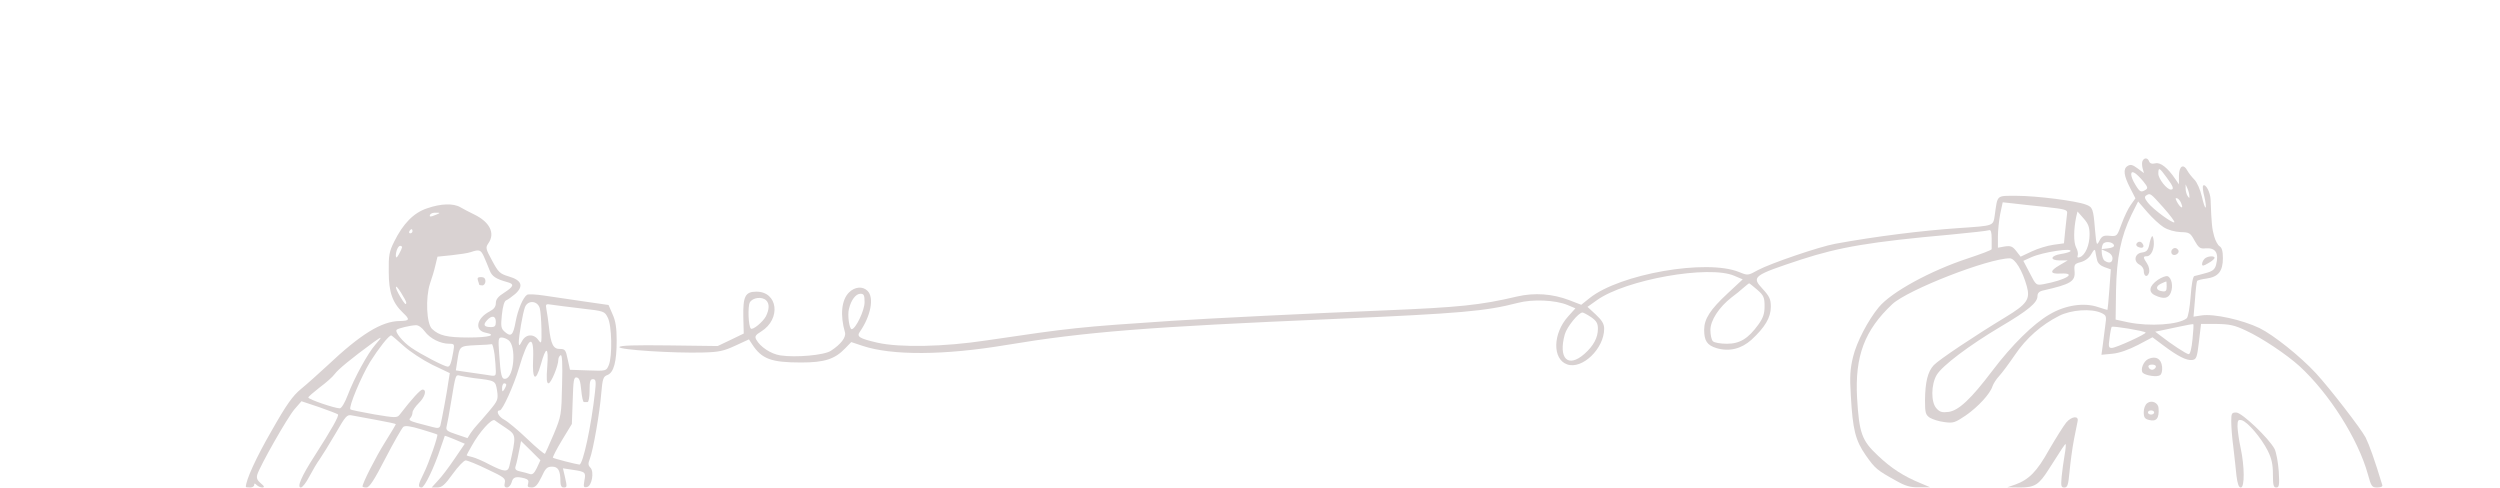 <?xml version="1.0" standalone="no"?>
<!DOCTYPE svg PUBLIC "-//W3C//DTD SVG 20010904//EN"
 "http://www.w3.org/TR/2001/REC-SVG-20010904/DTD/svg10.dtd">
<svg version="1.0" xmlns="http://www.w3.org/2000/svg"
 width="1200pt" height="234pt" viewBox="0 0 1200 234"
 preserveAspectRatio="xMidYMid meet">

<g transform="translate(0,234) scale(0.1,-0.1)"
fill="#d9d2d2" stroke="none">
<path d="M10285 1569 c-4 -5 -4 -21 -1 -35 l7 -25 -31 23 c-24 18 -34 20 -48
11 -22 -14 -18 -46 13 -106 l25 -49 -22 -31 c-12 -16 -32 -58 -44 -91 -22 -60
-22 -61 -57 -58 -30 3 -38 -1 -50 -24 -13 -25 -14 -23 -21 54 -8 100 -11 108
-44 120 -47 18 -237 42 -330 42 -101 0 -93 7 -107 -92 -8 -54 -2 -51 -175 -63
-175 -12 -393 -39 -590 -75 -77 -14 -311 -94 -371 -126 -49 -27 -49 -27 -91
-10 -156 64 -573 -9 -718 -125 l-40 -32 -57 22 c-81 31 -167 37 -250 18 -178
-42 -277 -52 -638 -67 -351 -14 -837 -38 -1020 -50 -450 -30 -478 -33 -890
-94 -203 -31 -417 -35 -523 -11 -87 20 -101 29 -85 52 53 76 70 165 37 197
-23 23 -61 20 -89 -8 -36 -36 -43 -109 -19 -192 6 -23 -20 -57 -68 -88 -32
-21 -168 -33 -242 -22 -46 7 -97 41 -116 76 -8 15 -4 22 24 39 96 60 80 191
-23 191 -54 0 -65 -22 -63 -123 l2 -78 -62 -30 -63 -30 -234 3 c-164 2 -235 0
-238 -8 -4 -13 261 -30 402 -26 76 2 99 7 155 33 l65 30 15 -23 c46 -71 91
-88 235 -88 113 0 162 16 212 68 l29 30 54 -18 c140 -47 392 -46 690 4 378 63
679 87 1575 125 612 27 725 37 880 77 71 19 181 14 239 -10 l38 -16 -35 -39
c-74 -82 -76 -205 -5 -230 73 -26 178 76 178 171 0 23 -10 40 -40 68 l-40 37
45 32 c138 99 539 170 660 117 l40 -17 -72 -67 c-84 -78 -113 -123 -113 -175
0 -53 14 -74 59 -88 61 -18 119 -4 168 40 65 60 93 107 93 158 0 37 -6 50 -40
87 -54 58 -45 64 185 140 185 60 330 85 720 120 94 9 176 18 183 21 8 3 12 -9
12 -40 0 -25 0 -48 0 -51 1 -4 -50 -23 -113 -44 -180 -59 -369 -162 -429 -235
-52 -63 -106 -167 -123 -237 -14 -57 -17 -94 -11 -187 9 -164 22 -215 72 -287
45 -64 54 -71 146 -122 44 -25 68 -32 110 -31 l53 0 -45 19 c-81 33 -142 72
-206 133 -77 72 -90 107 -100 277 -11 201 36 325 169 450 74 69 461 220 564
220 25 0 61 -59 82 -135 17 -62 0 -85 -102 -147 -147 -89 -321 -205 -345 -231
-29 -31 -41 -81 -42 -169 0 -60 3 -69 23 -83 13 -8 44 -18 70 -21 43 -6 51 -3
103 32 59 41 117 104 128 140 4 12 18 34 32 49 14 15 48 61 76 102 54 80 127
144 212 187 57 29 154 36 202 14 25 -12 26 -15 19 -63 -3 -27 -9 -70 -12 -94
l-6 -44 52 5 c34 3 78 19 123 42 l70 37 52 -39 c68 -51 112 -74 139 -70 20 3
23 12 32 88 l10 85 75 0 c63 -1 86 -6 141 -32 76 -35 194 -114 256 -170 143
-131 282 -350 329 -520 16 -58 19 -63 45 -63 18 0 27 5 24 12 -38 125 -62 191
-80 228 -22 42 -170 234 -239 309 -75 81 -203 183 -270 216 -83 40 -220 70
-278 61 l-39 -6 7 82 c3 46 8 86 10 89 2 4 23 9 46 12 56 8 78 35 78 98 0 33
-5 51 -16 57 -8 5 -20 26 -26 48 -10 35 -13 61 -17 175 -1 36 -24 79 -36 68
-3 -4 -1 -28 6 -53 6 -26 9 -49 6 -52 -3 -3 -11 21 -18 53 -8 33 -23 68 -36
81 -12 12 -27 31 -33 42 -19 36 -40 24 -41 -22 l0 -43 -17 25 c-37 55 -72 82
-96 76 -16 -4 -26 -1 -30 9 -6 17 -22 20 -31 4z m115 -81 c32 -43 37 -58 20
-58 -19 0 -60 52 -60 76 0 33 5 30 40 -18z m-111 -20 c20 -25 22 -32 10 -39
-22 -14 -28 -11 -49 24 -26 42 -27 72 -2 56 9 -6 28 -25 41 -41z m220 -68 c1
-13 0 -13 -9 0 -5 8 -9 24 -9 35 l0 20 9 -20 c5 -11 9 -27 9 -35z m-125 -56
c32 -36 56 -68 53 -71 -8 -7 -102 62 -127 94 -16 21 -18 28 -8 35 20 12 19 12
82 -58z m87 17 c11 -27 -6 -19 -22 11 -8 16 -8 19 2 16 6 -2 16 -14 20 -27z
m-656 -14 c101 -11 110 -14 107 -32 -1 -11 -5 -48 -9 -82 l-6 -61 -51 -7 c-28
-4 -75 -18 -104 -32 l-53 -25 -21 27 c-18 23 -27 26 -55 22 l-33 -6 0 53 c0
29 5 78 11 109 l12 56 46 -5 c25 -3 96 -11 156 -17z m571 -98 c21 -13 54 -22
81 -23 42 -1 47 -4 67 -41 19 -34 27 -40 52 -37 49 4 66 -22 51 -80 -6 -21
-16 -30 -50 -39 -23 -6 -47 -13 -54 -14 -7 -2 -14 -41 -18 -99 -4 -53 -12 -99
-19 -104 -39 -31 -179 -40 -281 -19 l-60 13 2 140 c3 158 23 258 74 363 l32
64 44 -51 c24 -28 60 -61 79 -73z m-356 -35 c0 -50 -20 -98 -46 -108 -11 -4
-15 -2 -11 8 3 7 0 25 -8 39 -12 24 -12 85 1 147 l6 25 29 -33 c23 -26 29 -42
29 -78z m117 -51 c3 -7 -9 -13 -29 -15 l-33 -4 28 -12 c17 -7 27 -19 27 -32 0
-21 -16 -26 -37 -12 -15 9 -20 62 -9 80 9 16 48 12 53 -5z m-81 -71 c3 -15 16
-27 35 -34 l31 -11 -7 -96 c-4 -53 -8 -97 -9 -98 -1 -1 -21 5 -45 13 -67 23
-157 10 -233 -35 -78 -45 -182 -148 -275 -271 -102 -135 -161 -190 -209 -197
-32 -4 -43 -1 -59 17 -27 29 -26 114 1 160 26 44 154 141 307 232 132 78 177
115 177 147 0 14 8 23 28 27 132 30 154 43 150 92 -3 33 0 36 30 44 21 6 40
20 50 38 13 23 18 26 20 12 1 -9 5 -27 8 -40z m-129 41 c-4 -3 -23 -9 -44 -12
-51 -8 -56 -31 -6 -31 l38 0 -39 -23 c-49 -28 -47 -43 5 -40 82 4 26 -31 -82
-51 -35 -6 -36 -6 -66 53 l-31 59 40 18 c54 24 204 47 185 27z m-1502 -184
c31 -27 35 -37 35 -79 0 -36 -7 -56 -29 -87 -50 -69 -90 -93 -152 -93 -30 0
-60 5 -67 12 -7 7 -12 31 -12 54 0 46 41 109 101 156 19 14 45 35 58 47 13 11
25 21 27 21 2 0 19 -14 39 -31z m-4285 -60 c0 -39 -43 -129 -62 -129 -11 0
-21 68 -13 97 10 43 33 73 55 73 17 0 20 -7 20 -41z m-472 9 c16 -16 15 -43
-2 -77 -15 -27 -63 -67 -72 -58 -12 12 -15 106 -5 125 13 24 59 30 79 10z
m3959 -80 c26 -18 33 -30 33 -56 0 -43 -21 -82 -65 -121 -79 -69 -126 -22 -94
94 10 36 66 105 85 105 4 0 23 -10 41 -22z m2887 -107 c-4 -42 -11 -71 -18
-71 -11 0 -85 49 -136 89 l-25 19 25 5 c14 3 54 11 90 19 36 8 66 13 68 12 2
-1 0 -34 -4 -73z m-225 33 c6 -6 -142 -74 -162 -74 -16 0 -17 6 -11 48 3 26 8
50 10 53 4 6 155 -19 163 -27z"/>
<path d="M10329 1205 c-4 -5 -10 -24 -13 -42 -6 -25 -13 -32 -34 -35 -35 -4
-43 -42 -13 -58 12 -6 21 -19 21 -30 0 -27 17 -34 25 -10 4 13 0 31 -9 45 -20
30 -20 35 -1 35 20 0 37 35 33 73 -2 18 -6 28 -9 22z"/>
<path d="M10255 1170 c-3 -6 1 -13 10 -16 19 -8 30 0 20 15 -8 14 -22 14 -30
1z"/>
<path d="M10424 1139 c-3 -6 -2 -15 2 -19 12 -12 38 5 30 19 -9 14 -23 14 -32
0z"/>
<path d="M10582 1098 c-7 -7 -12 -18 -12 -26 0 -10 7 -9 30 5 17 9 30 21 30
25 0 12 -35 9 -48 -4z"/>
<path d="M10358 997 c-42 -29 -48 -59 -13 -75 41 -19 64 -15 75 14 12 30 4 70
-15 78 -8 3 -29 -5 -47 -17z m42 -33 c0 -20 -4 -25 -22 -22 -30 4 -33 23 -6
36 13 6 24 11 26 11 1 1 2 -11 2 -25z"/>
<path d="M2050 1340 c-64 -21 -115 -73 -158 -160 -24 -48 -27 -66 -26 -145 0
-98 18 -148 68 -196 35 -33 33 -39 -16 -40 -86 -1 -186 -62 -348 -215 -41 -38
-98 -89 -125 -111 -40 -33 -69 -73 -142 -202 -74 -128 -123 -236 -123 -268 0
-2 9 -3 20 -3 11 0 20 5 20 12 0 9 3 9 12 0 7 -7 19 -12 27 -12 12 1 10 6 -7
20 -17 14 -22 25 -17 42 13 42 145 275 179 314 l33 38 84 -28 c46 -16 87 -32
91 -35 7 -6 -29 -70 -113 -201 -62 -96 -85 -150 -65 -150 8 0 26 24 41 53 15
28 37 66 49 82 12 17 46 72 76 123 49 85 55 93 79 88 14 -3 68 -13 119 -22 50
-9 92 -18 92 -20 0 -2 -23 -41 -52 -87 -44 -70 -108 -196 -108 -212 0 -3 8 -5
19 -5 14 0 37 35 91 140 40 77 79 145 86 151 9 7 34 4 86 -12 40 -12 75 -23
77 -25 5 -5 -40 -136 -65 -186 -27 -54 -30 -68 -10 -68 14 0 61 98 91 190 10
30 19 56 20 58 1 1 23 -7 49 -18 l47 -20 -49 -72 c-27 -40 -63 -88 -80 -105
l-30 -33 27 0 c22 0 36 12 74 65 26 36 54 65 62 65 9 0 56 -19 105 -43 79 -37
88 -44 83 -64 -4 -17 -1 -23 11 -23 8 0 18 11 22 25 6 25 20 30 62 19 17 -5
21 -11 17 -25 -5 -15 -1 -19 17 -19 18 0 28 12 47 50 19 42 27 50 51 50 29 0
40 -18 40 -72 0 -18 5 -28 15 -28 17 0 18 2 6 54 l-9 38 46 -7 c62 -9 65 -12
57 -52 -5 -30 -4 -34 12 -31 24 4 36 74 17 93 -11 11 -12 20 -3 42 16 41 48
223 55 315 6 71 10 81 30 88 30 12 44 63 44 166 0 59 -5 94 -20 126 l-19 44
-118 17 c-65 10 -151 22 -190 28 -40 6 -77 8 -83 4 -19 -12 -44 -70 -55 -129
-12 -66 -22 -75 -52 -49 -18 16 -20 25 -14 82 4 40 12 66 20 69 8 3 27 17 44
31 42 38 31 66 -31 84 -43 13 -50 20 -80 76 -31 57 -32 62 -18 83 34 48 7 102
-67 138 -23 11 -53 27 -67 35 -34 20 -94 18 -160 -5z m45 -30 c-28 -12 -37
-12 -30 0 3 6 16 10 28 9 21 0 21 -1 2 -9z m-115 -80 c0 -5 -5 -10 -11 -10 -5
0 -7 5 -4 10 3 6 8 10 11 10 2 0 4 -4 4 -10z m-50 -77 c-1 -5 -7 -19 -15 -33
-10 -18 -14 -20 -15 -8 0 23 11 48 21 48 5 0 9 -3 9 -7z m393 -45 c8 -18 20
-47 27 -65 11 -29 29 -42 88 -58 32 -9 27 -21 -18 -50 -29 -18 -40 -32 -40
-50 0 -17 -9 -29 -30 -40 -63 -33 -74 -91 -19 -102 57 -11 16 -23 -81 -23
-104 0 -142 9 -176 41 -27 25 -32 150 -10 218 9 25 21 65 26 88 l10 41 68 7
c37 4 78 10 92 15 41 14 48 11 63 -22z m-373 -220 c0 -16 -8 -7 -29 28 -30 50
-26 68 4 19 14 -22 25 -43 25 -47z m641 -28 c4 -14 7 -59 8 -100 1 -70 0 -73
-15 -52 -22 31 -60 29 -78 -5 -13 -24 -15 -25 -16 -8 0 31 19 142 30 171 14
35 61 31 71 -6z m202 -1 c106 -12 109 -13 124 -43 20 -37 23 -186 5 -229 -12
-28 -12 -28 -99 -25 l-87 3 -11 50 c-9 45 -13 50 -37 50 -32 -1 -44 22 -53
105 -3 30 -9 68 -12 84 -5 28 -4 28 28 23 19 -3 83 -11 142 -18z m-413 -64 c0
-20 -5 -25 -23 -25 -33 0 -40 10 -20 32 23 26 43 23 43 -7z m-341 -46 c25 -34
75 -59 117 -59 25 0 26 -2 20 -37 -10 -57 -16 -73 -27 -73 -15 0 -129 59 -175
91 -41 28 -80 76 -70 86 6 7 65 21 92 22 12 1 30 -12 43 -30z m-102 -69 c31
-28 92 -68 138 -91 l84 -40 -6 -37 c-6 -46 -33 -191 -39 -214 -4 -13 -11 -15
-37 -8 -18 5 -52 14 -76 20 -32 9 -41 14 -32 23 6 6 11 18 11 27 0 9 14 29 30
45 30 29 40 65 18 65 -11 -1 -49 -42 -110 -121 -12 -15 -21 -15 -122 2 -60 11
-112 21 -114 24 -10 10 51 156 94 227 41 65 90 128 102 128 2 0 29 -23 59 -50z
m-135 6 c-37 -42 -102 -161 -133 -243 -14 -37 -30 -63 -38 -63 -24 0 -151 43
-151 52 0 4 25 25 54 48 30 22 63 51 73 65 16 22 79 74 187 153 42 30 43 28 8
-12z m639 21 c38 -29 27 -177 -14 -185 -19 -4 -24 13 -31 121 -5 69 -4 77 12
77 9 0 24 -6 33 -13z m118 -89 c-5 -102 12 -116 37 -28 25 91 38 88 31 -8 -5
-62 -3 -82 6 -82 12 0 47 84 47 113 0 9 5 19 11 22 7 5 10 -37 7 -141 -3 -146
-4 -151 -40 -238 -21 -49 -40 -91 -42 -94 -3 -3 -41 29 -85 71 -44 42 -93 83
-110 92 -28 14 -43 45 -22 45 13 0 67 119 92 203 44 150 73 169 68 45z m-185
20 c3 -29 6 -65 6 -79 0 -26 -1 -26 -47 -18 -27 4 -70 10 -97 14 l-48 7 7 45
c11 72 10 72 88 76 40 1 75 4 78 5 3 1 9 -22 13 -50z m-99 -113 c104 -12 103
-12 111 -60 6 -42 4 -48 -37 -97 -24 -29 -51 -59 -59 -68 -8 -8 -22 -26 -31
-39 l-15 -24 -53 18 c-46 15 -52 20 -47 39 3 11 13 66 22 121 21 128 21 127
41 122 10 -3 41 -8 68 -12z m515 -58 c3 -31 8 -57 13 -57 4 0 12 0 17 0 6 0
10 25 10 55 0 44 3 55 16 55 14 0 16 -9 10 -62 -18 -164 -58 -349 -75 -348
-14 1 -123 29 -127 33 -2 2 17 40 43 83 l48 79 4 113 c3 98 5 113 20 110 12
-2 17 -18 21 -61z m-360 26 c0 -5 -5 -15 -10 -23 -8 -12 -10 -11 -10 8 0 12 5
22 10 22 6 0 10 -3 10 -7z m-2 -207 c51 -35 51 -34 17 -183 -7 -30 -24 -29
-93 6 -31 17 -69 33 -84 37 -16 3 -28 7 -28 9 0 1 11 22 25 46 36 65 94 130
109 122 6 -5 30 -21 54 -37z m149 -192 c-13 -27 -22 -34 -35 -29 -9 3 -29 9
-45 12 -19 4 -26 10 -23 22 3 9 8 28 11 44 3 15 8 39 11 54 l5 26 47 -46 46
-46 -17 -37z"/>
<path d="M2294 994 c3 -9 6 -18 6 -20 0 -2 7 -4 15 -4 8 0 15 9 15 20 0 14 -7
20 -21 20 -15 0 -19 -4 -15 -16z"/>
<path d="M10312 617 c-24 -11 -40 -53 -26 -67 14 -13 68 -21 82 -11 8 5 12 21
10 41 -4 38 -30 53 -66 37z m36 -39 c-3 -7 -11 -13 -18 -13 -7 0 -15 6 -17 13
-3 7 4 12 17 12 13 0 20 -5 18 -12z"/>
<path d="M10307 405 c-10 -7 -17 -25 -17 -43 0 -26 5 -33 26 -38 35 -9 49 8
45 58 -2 25 -33 39 -54 23z m33 -45 c0 -5 -7 -10 -15 -10 -8 0 -15 5 -15 10 0
6 7 10 15 10 8 0 15 -4 15 -10z"/>
<path d="M10710 317 c0 -24 4 -79 10 -123 5 -43 12 -105 15 -137 5 -40 11 -57
21 -57 19 0 18 102 -1 190 -8 36 -14 81 -15 102 0 31 3 35 20 31 28 -7 94 -85
125 -146 19 -38 25 -66 25 -114 0 -52 3 -63 16 -63 14 0 16 11 12 78 -3 42
-12 91 -20 107 -27 51 -157 175 -184 175 -22 0 -24 -4 -24 -43z"/>
<path d="M9918 312 c-13 -16 -50 -75 -82 -130 -59 -106 -97 -144 -163 -168
l-38 -13 61 -1 c71 0 91 13 139 89 66 104 78 122 80 119 2 -2 0 -25 -5 -53 -5
-27 -11 -74 -14 -102 -4 -46 -3 -53 13 -53 15 0 19 12 25 78 4 42 13 111 21
152 8 41 16 82 18 90 4 26 -30 21 -55 -8z"/>
</g>
</svg>
